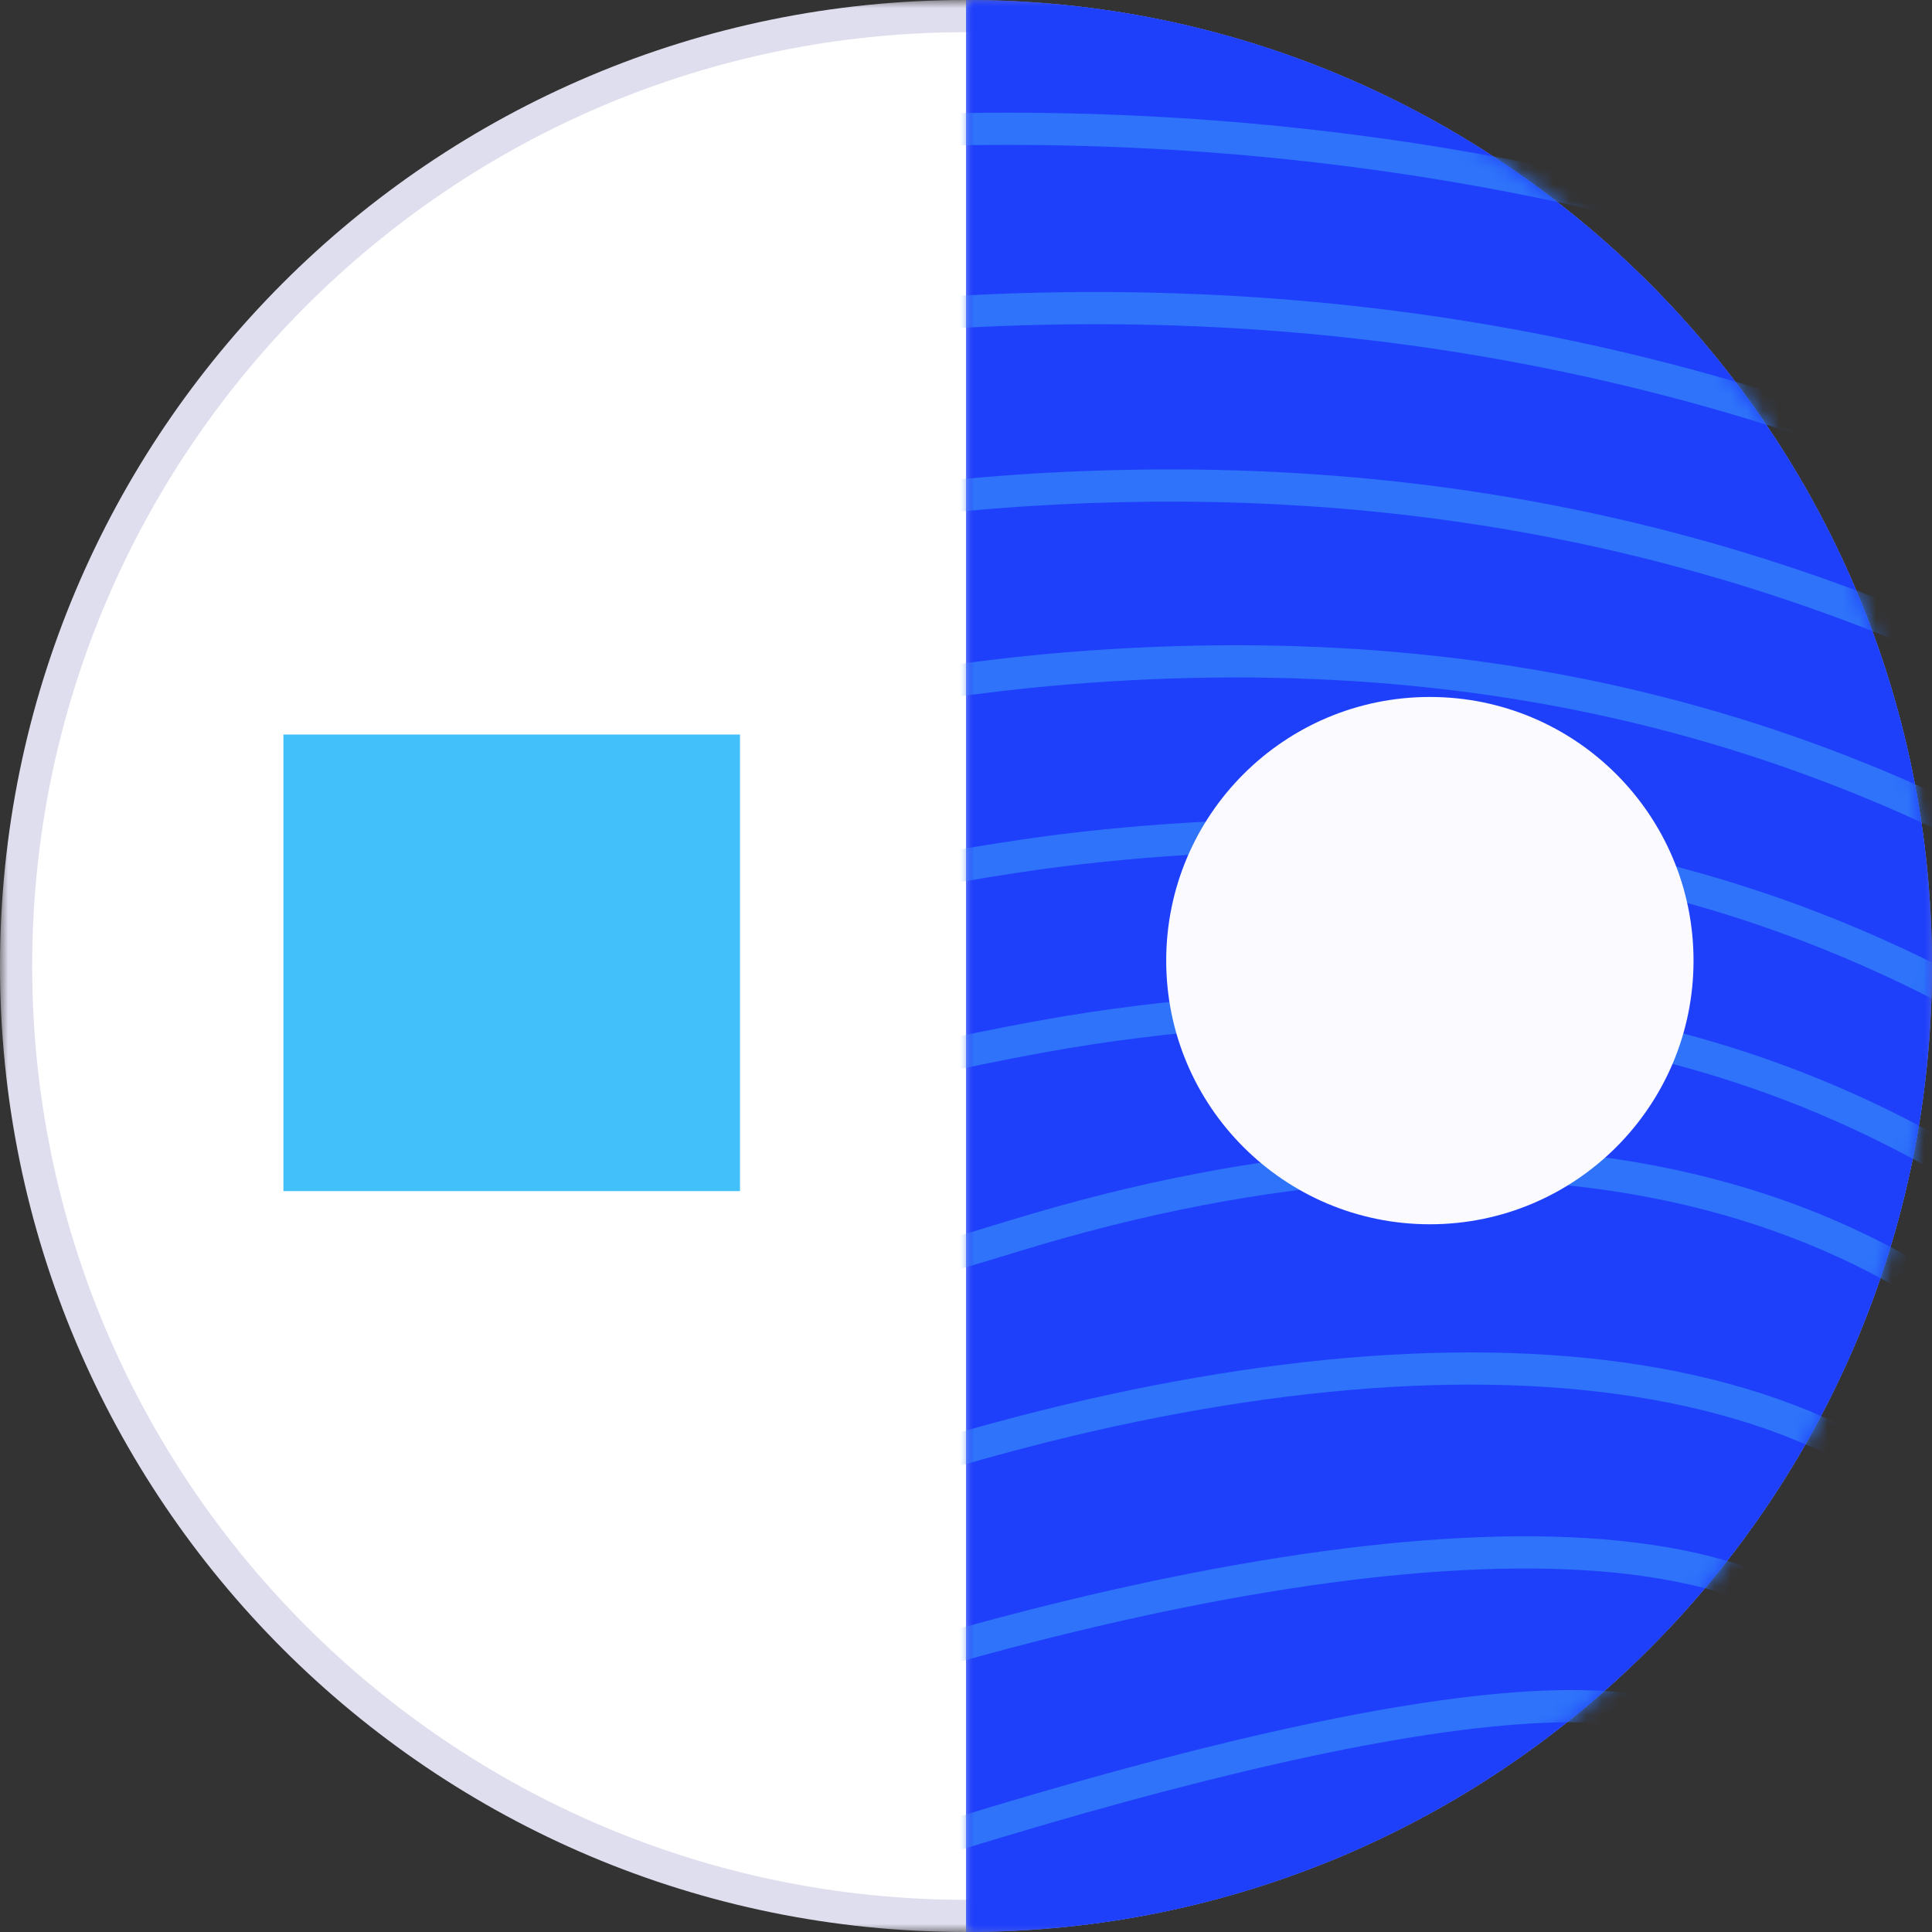 <?xml version="1.0" encoding="UTF-8"?>
<svg width="120px" height="120px" viewBox="0 0 120 120" version="1.1" xmlns="http://www.w3.org/2000/svg" xmlns:xlink="http://www.w3.org/1999/xlink">
    <rect x="0" y="0" width="120" height="120" fill="#333333" stroke="none"/>
    <!-- Generator: Sketch 57.1 (83088) - https://sketch.com -->
    <title>illustrations / safe and secure / 03</title>
    <desc>Created with Sketch.</desc>
    <defs>
        <polygon id="path-1" points="0 0 120 0 120 120 0 120"></polygon>
        <polygon id="path-3" points="0 0 60 0 60 120 0 120"></polygon>
        <path d="M0,120 C33.137,120 60,93.137 60,60 C60,26.863 33.137,-4.54747351e-13 0,-4.54747351e-13 L0,120 Z" id="path-5"></path>
        <polygon id="path-7" points="0 120 120 120 120 0 0 0"></polygon>
    </defs>
    <g id="breakpoints" stroke="none" stroke-width="1" fill="none" fill-rule="evenodd">
        <g id="1920" transform="translate(-1170, -8565)">
            <g id="Group-11" transform="translate(357, 8565)">
                <g id="illustrations-/-safe-and-secure-/-03" transform="translate(813, 0)">
                    <g id="Oval-03">
                        <path d="M60,119 C27.468,119 1,92.533 1,60 C1,27.467 27.468,1 60,1 C92.532,1 119,27.467 119,60 C119,92.533 92.532,119 60,119" id="Fill-1" fill="#FFFFFF"></path>
                        <g id="Group-5">
                            <mask id="mask-2" fill="white">
                                <use xlink:href="#path-1"></use>
                            </mask>
                            <g id="Clip-4"></g>
                            <path d="M60,-0 C26.862,-0 0,26.863 0,60 C0,93.137 26.862,120 60,120 C93.137,120 120,93.137 120,60 C120,26.863 93.137,-0 60,-0 M60,2 C91.98,2 118,28.019 118,60 C118,91.981 91.98,118 60,118 C28.019,118 2,91.981 2,60 C2,28.019 28.019,2 60,2" id="Fill-3" fill="#DFDEEE" mask="url(#mask-2)"></path>
                        </g>
                        <g id="Group-8" transform="translate(60, 0)">
                            <mask id="mask-4" fill="white">
                                <use xlink:href="#path-3"></use>
                            </mask>
                            <g id="Clip-7"></g>
                            <path d="M0,120 C33.137,120 60,93.137 60,60 C60,26.863 33.137,0 0,0 L0,120 Z" id="Fill-6" fill="#1F40FA" mask="url(#mask-4)"></path>
                            <g id="Group-21" mask="url(#mask-4)">
                                <g transform="translate(0, 0)">
                                    <mask id="mask-6" fill="white">
                                        <use xlink:href="#path-5"></use>
                                    </mask>
                                    <use id="Mask" stroke="none" fill="#1F40FA" fill-rule="evenodd" xlink:href="#path-5"></use>
                                    <g id="Group-21" stroke="none" stroke-width="1" fill="none" fill-rule="evenodd" mask="url(#mask-6)">
                                        <g transform="translate(-66, 8)" stroke="#2E73FA" stroke-width="2">
                                            <path d="M0.394,130.05 C0.394,130.05 103.127,86.021 113.488,101.129" id="Stroke-1"></path>
                                            <path d="M6.293,114.079 C6.293,114.079 28.162,106.433 52.927,98.089 C82.726,88.031 113.855,83.494 122.408,96.093" id="Stroke-3"></path>
                                            <path d="M12.193,98.107 C12.193,98.107 35.214,91.694 60.977,83.421 C91.418,73.63 119.93,74.182 131.33,91.057" id="Stroke-5"></path>
                                            <path d="M18.091,82.136 C18.091,82.136 42.264,76.956 69.027,68.755 C100.109,59.23 126.005,64.87 140.25,86.021" id="Stroke-7"></path>
                                            <path d="M2.121,11.345 C35.358,0.985 90.61,-11.965 150.61,21.704" id="Stroke-9"></path>
                                            <path d="M4.783,23.143 C19.264,18.629 45.84,11.724 70.639,11.175 C96.465,10.603 122.651,16.446 148.884,32.424" id="Stroke-11"></path>
                                            <path d="M7.444,34.942 C19.03,31.331 48.794,23.515 71.439,22.346 C98.511,20.948 123.322,27.253 147.157,43.143" id="Stroke-13"></path>
                                            <path d="M10.106,46.74 C18.795,44.032 51.749,35.194 72.239,33.517 C100.563,31.198 123.993,38.06 145.43,53.864" id="Stroke-15"></path>
                                            <path d="M12.768,58.539 C18.561,56.734 54.697,46.774 73.039,44.687 C102.606,41.323 124.664,48.868 143.704,64.582" id="Stroke-17"></path>
                                            <path d="M15.43,70.338 C18.326,69.435 57.63,58.271 73.838,55.858 C104.621,51.276 125.334,59.675 141.977,75.302" id="Stroke-19"></path>
                                        </g>
                                    </g>
                                </g>
                            </g>
                        </g>
                        <mask id="mask-8" fill="white">
                            <use xlink:href="#path-7"></use>
                        </mask>
                        <g id="Clip-10"></g>
                        <polygon id="Fill-9" fill="#42C0FA" mask="url(#mask-8)" points="17.604 73.982 45.963 73.982 45.963 45.623 17.604 45.623"></polygon>
                        <path d="M105.188,59.666 C105.188,68.71 97.856,76.042 88.812,76.042 C79.767,76.042 72.435,68.71 72.435,59.666 C72.435,50.622 79.767,43.29 88.812,43.29 C97.856,43.29 105.188,50.622 105.188,59.666" id="Fill-11" fill="#FBFAFF" mask="url(#mask-8)"></path>
                    </g>
                </g>
            </g>
        </g>
    </g>
</svg>